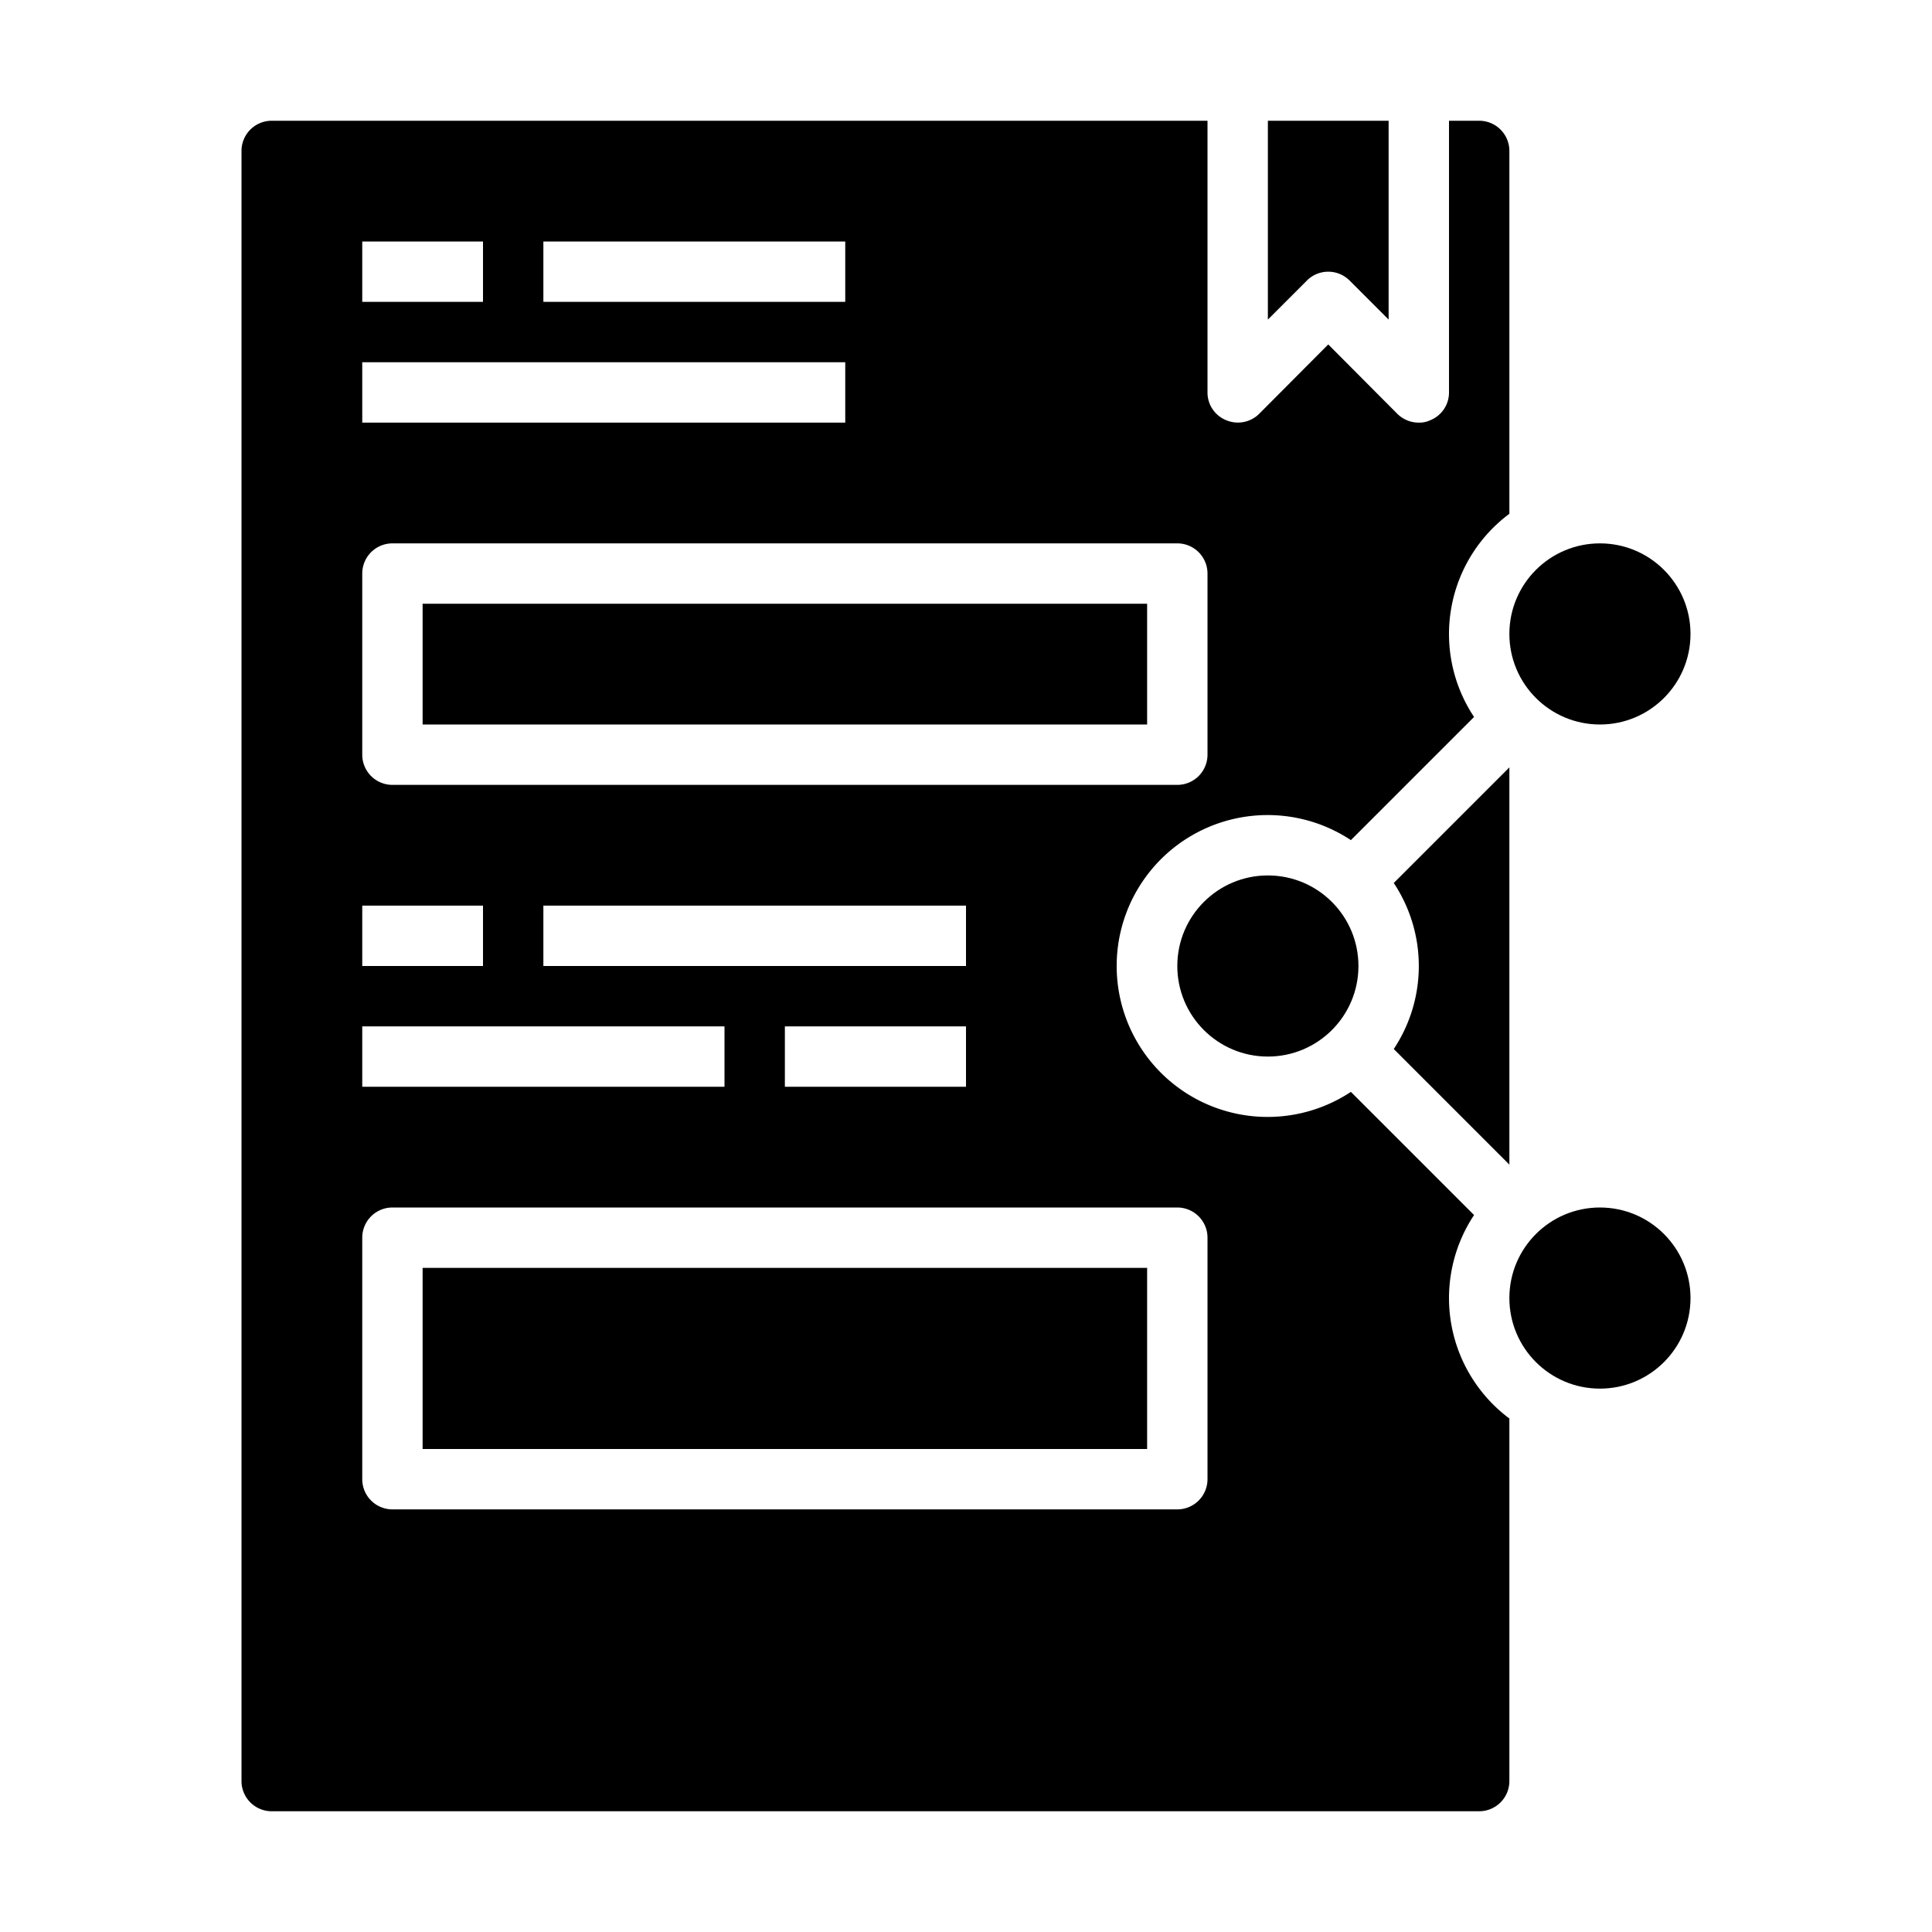 <svg xmlns="http://www.w3.org/2000/svg" viewBox="0 0 64 64" x="0px" y="0px"><g data-name="Share File"><rect x="14" y="20" width="24" height="4"></rect><path d="M43.293,9.293a1,1,0,0,1,1.414,0L46,10.586V4H42v6.586Z"></path><circle cx="53" cy="21" r="3"></circle><path d="M50,25.42V38.58l-3.83-3.83a4.971,4.971,0,0,0,0-5.5Z"></path><path d="M49,4H48v9a.987.987,0,0,1-.62.92A.838.838,0,0,1,47,14a1.007,1.007,0,0,1-.71-.29L44,11.41l-2.29,2.3a1,1,0,0,1-1.09.21A.987.987,0,0,1,40,13V4H9A1,1,0,0,0,8,5V59a1,1,0,0,0,1,1H49a1,1,0,0,0,1-1V46.99a4.977,4.977,0,0,1-1.17-6.74l-4.08-4.08a5,5,0,1,1,0-8.34l4.08-4.08A4.964,4.964,0,0,1,50,17.02V5A1,1,0,0,0,49,4ZM18,8H28v2H18ZM12,8h4v2H12Zm0,4H28v2H12Zm0,18h4v2H12Zm0,4H24v2H12Zm6-2V30H32v2Zm14,2v2H26V34Zm7,6a1,1,0,0,1,1,1v8a1,1,0,0,1-1,1H13a1,1,0,0,1-1-1V41a1,1,0,0,1,1-1Zm1-15a1,1,0,0,1-1,1H13a1,1,0,0,1-1-1V19a1,1,0,0,1,1-1H39a1,1,0,0,1,1,1Z"></path><rect x="14" y="42" width="24" height="6"></rect><circle cx="42" cy="32" r="3"></circle><circle cx="53" cy="43" r="3"></circle></g></svg>